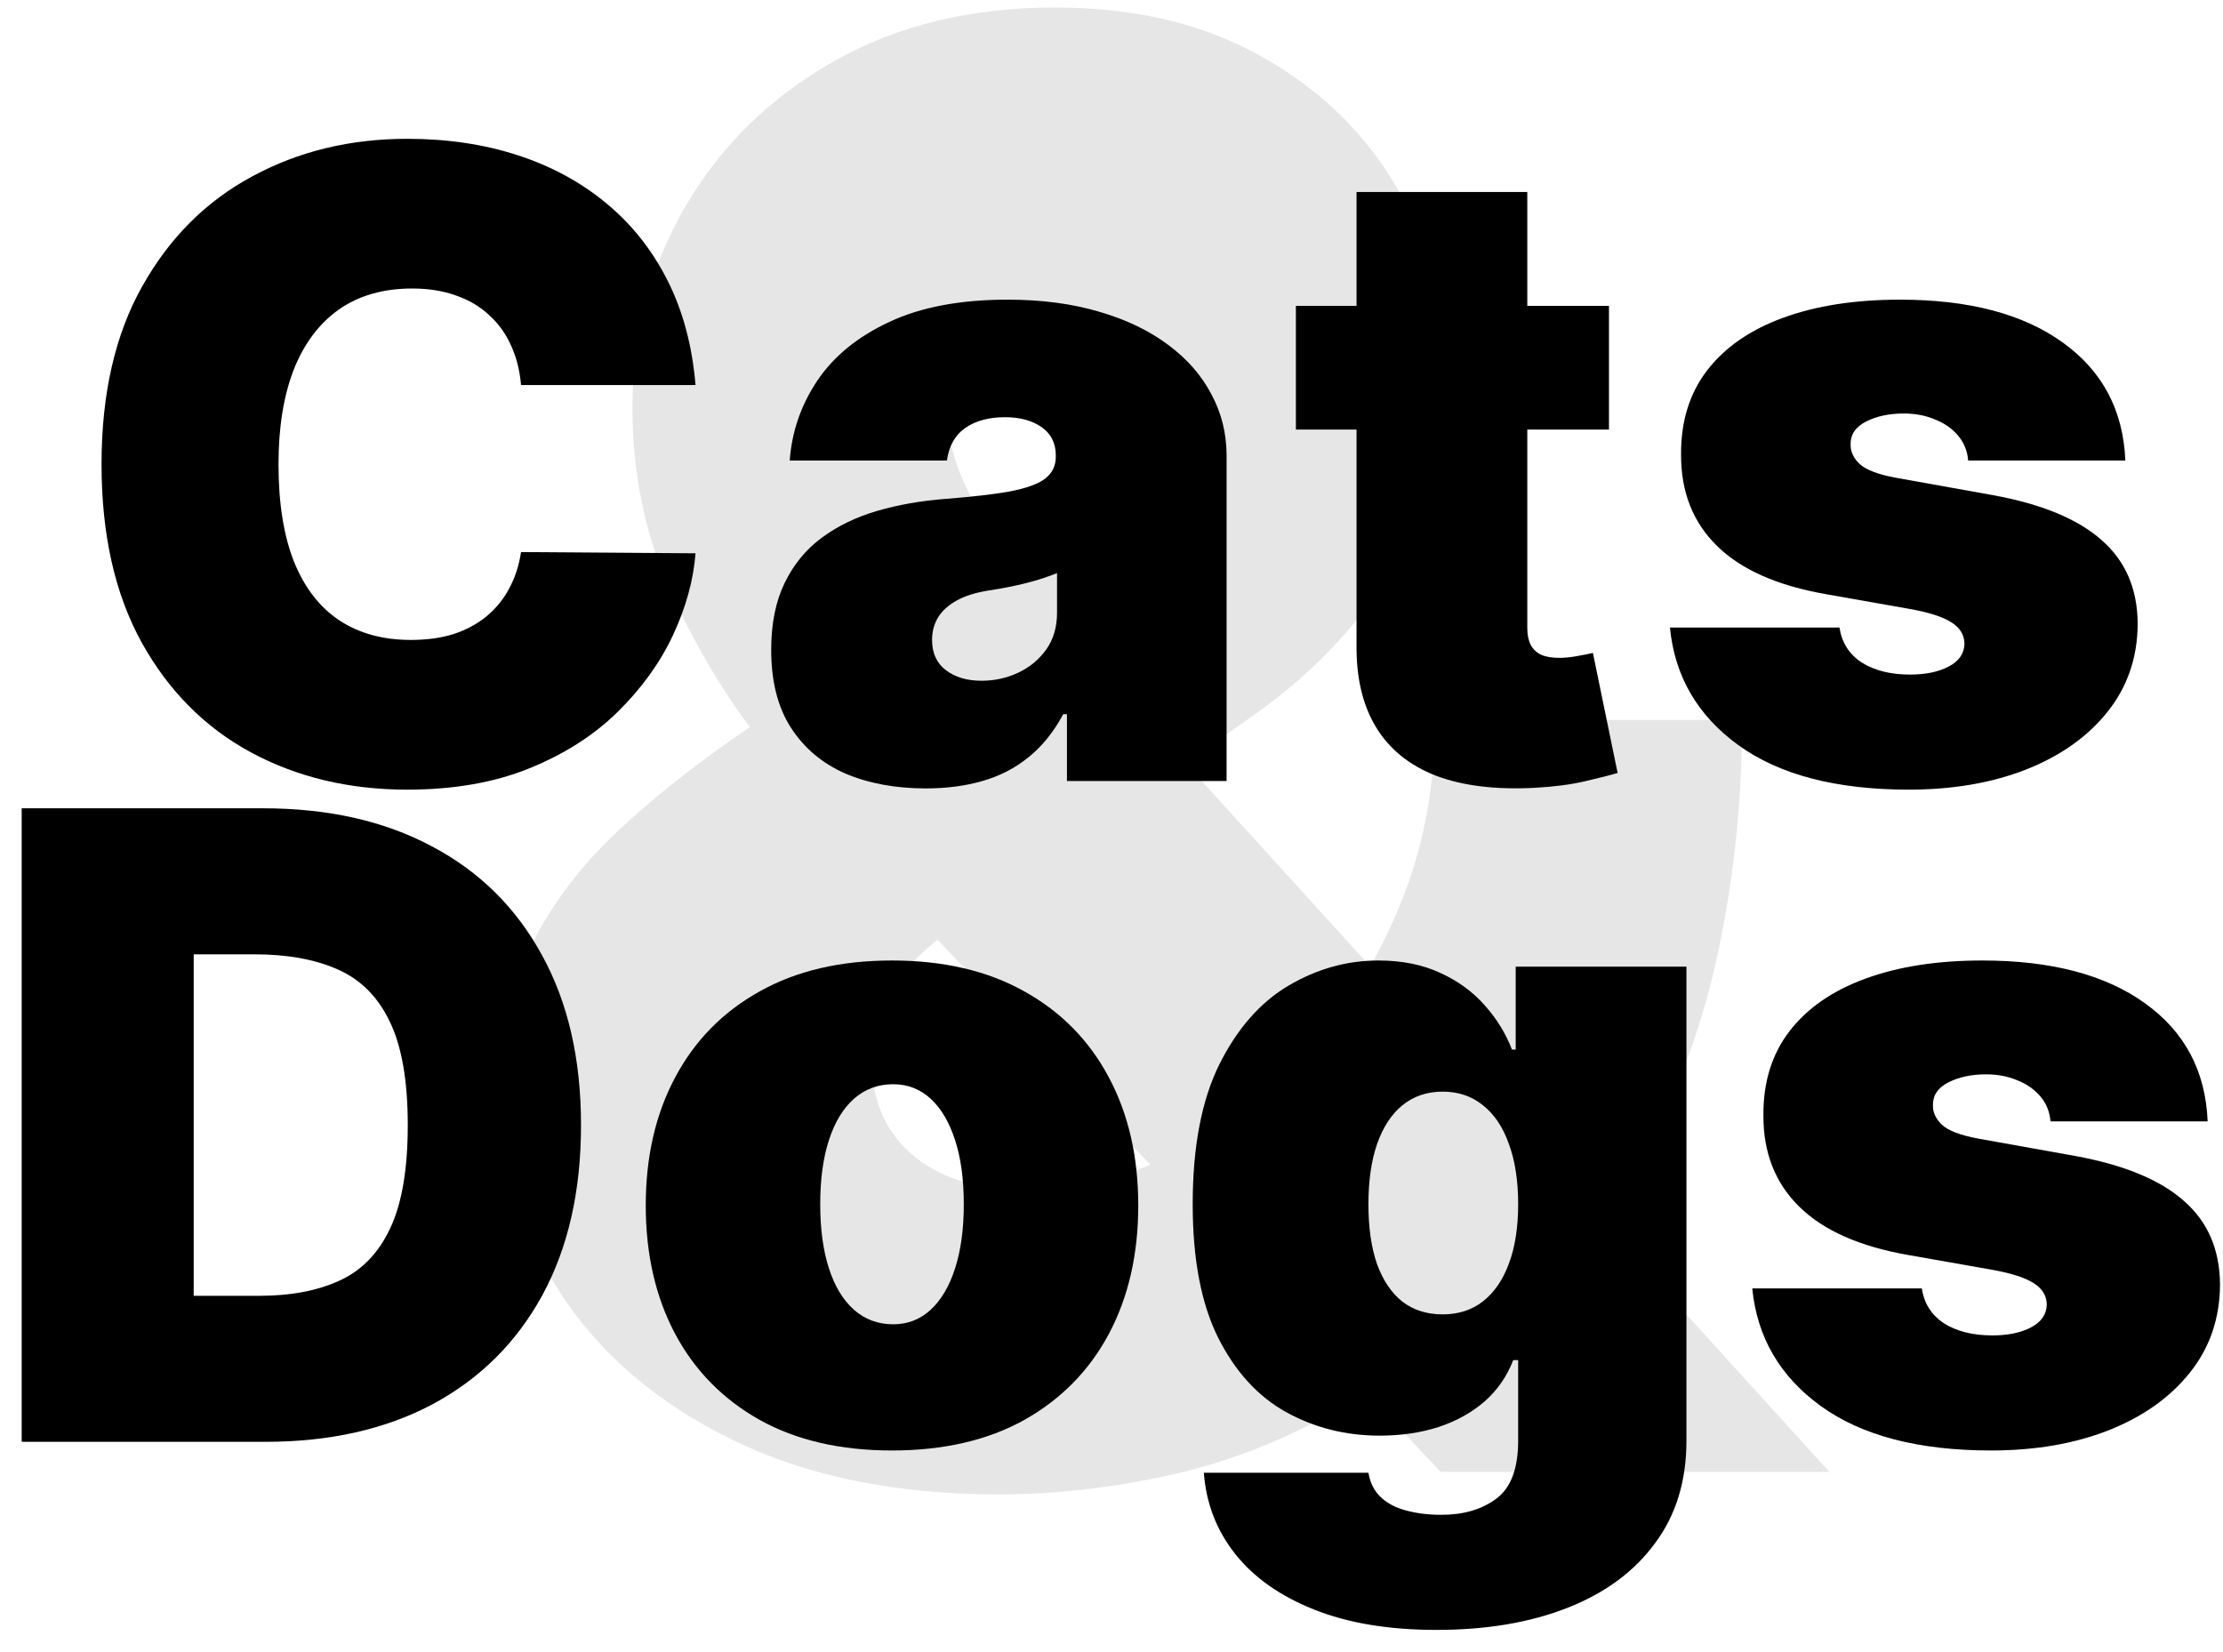 <svg width="74" height="55" viewBox="0 0 74 55" fill="none" xmlns="http://www.w3.org/2000/svg">
<path d="M23.153 12.818H17.345C17.303 12.338 17.194 11.902 17.015 11.51C16.843 11.119 16.603 10.783 16.294 10.501C15.992 10.213 15.625 9.993 15.192 9.842C14.76 9.684 14.269 9.605 13.72 9.605C12.758 9.605 11.945 9.839 11.279 10.305C10.62 10.772 10.119 11.442 9.775 12.314C9.439 13.185 9.271 14.232 9.271 15.454C9.271 16.745 9.442 17.827 9.786 18.698C10.136 19.564 10.64 20.216 11.3 20.655C11.959 21.088 12.752 21.304 13.678 21.304C14.207 21.304 14.681 21.239 15.1 21.108C15.518 20.971 15.882 20.775 16.191 20.521C16.5 20.267 16.751 19.962 16.943 19.605C17.142 19.241 17.276 18.832 17.345 18.379L23.153 18.42C23.084 19.313 22.834 20.223 22.401 21.149C21.969 22.07 21.354 22.921 20.558 23.703C19.768 24.479 18.79 25.104 17.623 25.578C16.456 26.052 15.1 26.288 13.555 26.288C11.619 26.288 9.882 25.873 8.344 25.042C6.813 24.212 5.601 22.989 4.709 21.376C3.823 19.763 3.38 17.789 3.38 15.454C3.38 13.107 3.833 11.129 4.74 9.523C5.646 7.909 6.868 6.691 8.406 5.867C9.944 5.036 11.66 4.621 13.555 4.621C14.887 4.621 16.112 4.803 17.231 5.167C18.35 5.53 19.332 6.062 20.177 6.763C21.021 7.456 21.701 8.311 22.216 9.327C22.731 10.343 23.043 11.507 23.153 12.818Z" fill="black"/>
<path d="M30.821 26.247C29.811 26.247 28.919 26.082 28.143 25.753C27.374 25.416 26.77 24.908 26.331 24.229C25.891 23.549 25.672 22.684 25.672 21.634C25.672 20.768 25.819 20.03 26.114 19.419C26.41 18.802 26.822 18.297 27.35 17.905C27.879 17.514 28.493 17.215 29.194 17.01C29.901 16.804 30.663 16.67 31.48 16.608C32.365 16.539 33.076 16.457 33.611 16.361C34.154 16.258 34.545 16.117 34.785 15.939C35.026 15.753 35.146 15.509 35.146 15.207V15.166C35.146 14.754 34.988 14.438 34.672 14.219C34.356 13.999 33.951 13.889 33.457 13.889C32.915 13.889 32.472 14.009 32.129 14.25C31.792 14.483 31.59 14.844 31.521 15.331H26.289C26.358 14.37 26.664 13.484 27.206 12.674C27.755 11.857 28.555 11.205 29.605 10.717C30.656 10.223 31.967 9.976 33.539 9.976C34.672 9.976 35.688 10.11 36.588 10.377C37.487 10.638 38.253 11.006 38.884 11.479C39.516 11.946 39.996 12.495 40.326 13.127C40.662 13.752 40.831 14.432 40.831 15.166V26H35.517V23.776H35.393C35.077 24.366 34.693 24.843 34.24 25.207C33.793 25.571 33.282 25.835 32.705 26C32.135 26.165 31.507 26.247 30.821 26.247ZM32.674 22.663C33.107 22.663 33.512 22.574 33.89 22.396C34.274 22.217 34.586 21.96 34.827 21.623C35.067 21.287 35.187 20.878 35.187 20.398V19.079C35.036 19.141 34.875 19.2 34.703 19.255C34.538 19.309 34.36 19.361 34.168 19.409C33.982 19.457 33.783 19.502 33.57 19.543C33.364 19.584 33.148 19.622 32.922 19.656C32.482 19.725 32.122 19.838 31.84 19.996C31.566 20.147 31.36 20.336 31.222 20.562C31.092 20.782 31.027 21.029 31.027 21.304C31.027 21.743 31.181 22.08 31.49 22.313C31.799 22.547 32.194 22.663 32.674 22.663Z" fill="black"/>
<path d="M53.56 10.182V14.301H43.138V10.182H53.56ZM45.157 6.392H50.841V20.913C50.841 21.132 50.879 21.318 50.955 21.469C51.03 21.613 51.147 21.723 51.305 21.798C51.463 21.867 51.665 21.901 51.912 21.901C52.084 21.901 52.283 21.881 52.51 21.84C52.743 21.798 52.915 21.764 53.025 21.736L53.848 25.732C53.594 25.808 53.23 25.9 52.757 26.01C52.29 26.12 51.734 26.192 51.088 26.227C49.784 26.295 48.689 26.161 47.803 25.825C46.918 25.482 46.252 24.943 45.805 24.208C45.359 23.474 45.143 22.553 45.157 21.448V6.392Z" fill="black"/>
<path d="M70.749 15.331H65.517C65.49 15.008 65.376 14.73 65.177 14.497C64.978 14.263 64.721 14.085 64.405 13.961C64.096 13.831 63.753 13.766 63.375 13.766C62.888 13.766 62.469 13.855 62.119 14.033C61.769 14.212 61.597 14.466 61.604 14.795C61.597 15.029 61.696 15.245 61.902 15.444C62.115 15.643 62.524 15.798 63.128 15.908L66.341 16.484C67.961 16.78 69.166 17.277 69.956 17.978C70.752 18.671 71.154 19.601 71.16 20.768C71.154 21.894 70.817 22.873 70.151 23.703C69.492 24.527 68.589 25.166 67.443 25.619C66.303 26.065 65.002 26.288 63.54 26.288C61.123 26.288 59.232 25.794 57.865 24.805C56.506 23.817 55.747 22.512 55.59 20.892H61.233C61.309 21.393 61.556 21.781 61.974 22.056C62.4 22.323 62.936 22.457 63.581 22.457C64.103 22.457 64.532 22.368 64.868 22.19C65.212 22.011 65.387 21.757 65.394 21.427C65.387 21.125 65.236 20.885 64.94 20.707C64.652 20.528 64.199 20.384 63.581 20.274L60.78 19.78C59.166 19.498 57.958 18.963 57.155 18.173C56.352 17.384 55.953 16.368 55.96 15.125C55.953 14.027 56.242 13.096 56.825 12.334C57.416 11.565 58.257 10.982 59.348 10.583C60.447 10.178 61.748 9.976 63.251 9.976C65.538 9.976 67.34 10.45 68.658 11.397C69.983 12.344 70.68 13.656 70.749 15.331Z" fill="black"/>
<path d="M8.837 48H0.722V26.909H8.754C10.924 26.909 12.798 27.331 14.377 28.176C15.963 29.013 17.185 30.222 18.043 31.801C18.909 33.373 19.341 35.258 19.341 37.455C19.341 39.651 18.912 41.539 18.054 43.119C17.195 44.691 15.98 45.899 14.408 46.744C12.836 47.581 10.979 48 8.837 48ZM6.448 43.139H8.631C9.674 43.139 10.563 42.971 11.298 42.635C12.04 42.298 12.602 41.718 12.987 40.894C13.378 40.07 13.574 38.924 13.574 37.455C13.574 35.985 13.375 34.839 12.977 34.015C12.585 33.191 12.009 32.611 11.246 32.275C10.491 31.938 9.564 31.77 8.466 31.77H6.448V43.139Z" fill="black"/>
<path d="M29.693 48.288C27.977 48.288 26.508 47.949 25.286 47.269C24.064 46.582 23.127 45.628 22.474 44.406C21.822 43.177 21.496 41.752 21.496 40.132C21.496 38.512 21.822 37.091 22.474 35.869C23.127 34.64 24.064 33.685 25.286 33.006C26.508 32.319 27.977 31.976 29.693 31.976C31.41 31.976 32.879 32.319 34.101 33.006C35.323 33.685 36.26 34.64 36.913 35.869C37.565 37.091 37.891 38.512 37.891 40.132C37.891 41.752 37.565 43.177 36.913 44.406C36.26 45.628 35.323 46.582 34.101 47.269C32.879 47.949 31.41 48.288 29.693 48.288ZM29.735 44.087C30.215 44.087 30.631 43.925 30.981 43.603C31.331 43.28 31.602 42.82 31.794 42.223C31.986 41.625 32.083 40.915 32.083 40.091C32.083 39.26 31.986 38.55 31.794 37.959C31.602 37.362 31.331 36.902 30.981 36.579C30.631 36.257 30.215 36.095 29.735 36.095C29.227 36.095 28.791 36.257 28.427 36.579C28.063 36.902 27.785 37.362 27.593 37.959C27.4 38.55 27.304 39.26 27.304 40.091C27.304 40.915 27.4 41.625 27.593 42.223C27.785 42.82 28.063 43.28 28.427 43.603C28.791 43.925 29.227 44.087 29.735 44.087Z" fill="black"/>
<path d="M47.818 54.261C46.232 54.261 44.873 54.035 43.74 53.582C42.614 53.135 41.739 52.517 41.114 51.728C40.496 50.945 40.15 50.046 40.074 49.03H45.553C45.608 49.366 45.745 49.637 45.965 49.843C46.184 50.049 46.466 50.197 46.809 50.286C47.159 50.382 47.551 50.43 47.983 50.43C48.718 50.43 49.325 50.252 49.806 49.895C50.293 49.538 50.537 48.892 50.537 47.959V45.281H50.372C50.166 45.817 49.851 46.273 49.425 46.651C48.999 47.022 48.488 47.307 47.89 47.506C47.293 47.698 46.638 47.794 45.923 47.794C44.797 47.794 43.761 47.533 42.813 47.011C41.873 46.49 41.118 45.662 40.548 44.529C39.985 43.397 39.703 41.917 39.703 40.091C39.703 38.182 39.998 36.631 40.589 35.436C41.186 34.242 41.955 33.366 42.896 32.81C43.843 32.254 44.839 31.976 45.882 31.976C46.665 31.976 47.352 32.113 47.942 32.388C48.532 32.656 49.027 33.016 49.425 33.469C49.823 33.915 50.125 34.406 50.331 34.942H50.455V32.182H56.139V47.959C56.139 49.298 55.793 50.434 55.099 51.367C54.413 52.308 53.445 53.026 52.195 53.52C50.946 54.014 49.487 54.261 47.818 54.261ZM48.024 43.757C48.546 43.757 48.992 43.613 49.363 43.325C49.741 43.029 50.029 42.611 50.228 42.068C50.434 41.519 50.537 40.86 50.537 40.091C50.537 39.308 50.434 38.639 50.228 38.083C50.029 37.52 49.741 37.091 49.363 36.795C48.992 36.493 48.546 36.342 48.024 36.342C47.502 36.342 47.056 36.493 46.685 36.795C46.322 37.091 46.04 37.52 45.841 38.083C45.649 38.639 45.553 39.308 45.553 40.091C45.553 40.874 45.649 41.539 45.841 42.089C46.04 42.631 46.322 43.047 46.685 43.335C47.056 43.616 47.502 43.757 48.024 43.757Z" fill="black"/>
<path d="M73.489 37.331H68.258C68.23 37.008 68.117 36.73 67.918 36.497C67.719 36.263 67.462 36.085 67.146 35.961C66.837 35.831 66.493 35.766 66.116 35.766C65.628 35.766 65.21 35.855 64.859 36.033C64.509 36.212 64.338 36.466 64.344 36.795C64.338 37.029 64.437 37.245 64.643 37.444C64.856 37.643 65.264 37.798 65.869 37.908L69.082 38.484C70.702 38.78 71.907 39.277 72.697 39.978C73.493 40.671 73.894 41.601 73.901 42.769C73.894 43.894 73.558 44.873 72.892 45.703C72.233 46.527 71.33 47.166 70.184 47.619C69.044 48.065 67.743 48.288 66.281 48.288C63.864 48.288 61.972 47.794 60.606 46.805C59.247 45.817 58.488 44.512 58.33 42.892H63.974C64.049 43.393 64.296 43.781 64.715 44.056C65.141 44.324 65.677 44.457 66.322 44.457C66.844 44.457 67.273 44.368 67.609 44.19C67.952 44.011 68.127 43.757 68.134 43.428C68.127 43.126 67.976 42.885 67.681 42.707C67.393 42.528 66.94 42.384 66.322 42.274L63.521 41.78C61.907 41.498 60.699 40.963 59.896 40.173C59.092 39.384 58.694 38.368 58.701 37.125C58.694 36.026 58.983 35.096 59.566 34.334C60.157 33.565 60.998 32.982 62.089 32.583C63.188 32.178 64.489 31.976 65.992 31.976C68.278 31.976 70.081 32.45 71.399 33.397C72.724 34.344 73.421 35.656 73.489 37.331Z" fill="black"/>
<path opacity="0.1" d="M33.24 49.75C29.803 49.75 26.842 49.141 24.357 47.922C21.873 46.703 19.967 45.07 18.639 43.023C17.311 40.977 16.646 38.719 16.646 36.25C16.646 34.453 16.99 32.867 17.678 31.492C18.365 30.102 19.326 28.828 20.561 27.672C21.795 26.516 23.24 25.375 24.896 24.25L35.772 17.5C36.865 16.812 37.607 16.102 37.998 15.367C38.389 14.617 38.584 13.953 38.584 13.375C38.584 12.609 38.303 11.93 37.74 11.336C37.178 10.742 36.303 10.453 35.115 10.469C34.381 10.469 33.748 10.609 33.217 10.891C32.685 11.156 32.272 11.531 31.975 12.016C31.693 12.5 31.553 13.078 31.553 13.75C31.553 14.672 31.818 15.617 32.35 16.586C32.881 17.539 33.607 18.57 34.529 19.68C35.451 20.789 36.49 22.031 37.647 23.406L60.897 49H47.959L28.459 28.375C27.506 27.359 26.451 26.117 25.295 24.648C24.139 23.164 23.139 21.492 22.295 19.633C21.467 17.773 21.053 15.75 21.053 13.562C21.053 11.125 21.639 8.898 22.811 6.883C23.982 4.867 25.623 3.258 27.732 2.055C29.842 0.852 32.303 0.25 35.115 0.25C37.803 0.25 40.115 0.805 42.053 1.914C44.006 3.023 45.506 4.5 46.553 6.344C47.615 8.188 48.147 10.219 48.147 12.438C48.147 14.672 47.592 16.758 46.482 18.695C45.389 20.633 43.818 22.328 41.772 23.781L31.834 30.812C31.068 31.344 30.404 31.953 29.842 32.641C29.295 33.328 29.021 34.219 29.021 35.312C29.021 36.219 29.232 36.992 29.654 37.633C30.076 38.273 30.67 38.766 31.436 39.109C32.217 39.453 33.131 39.625 34.178 39.625C35.772 39.625 37.365 39.242 38.959 38.477C40.568 37.695 42.037 36.609 43.365 35.219C44.693 33.812 45.756 32.156 46.553 30.25C47.365 28.328 47.772 26.234 47.772 23.969H57.99C57.99 26.75 57.701 29.43 57.123 32.008C56.545 34.586 55.615 36.945 54.334 39.086C53.053 41.227 51.365 43.031 49.272 44.5C48.615 44.828 47.975 45.141 47.35 45.438C46.725 45.734 46.084 46.047 45.428 46.375C43.506 47.609 41.498 48.484 39.404 49C37.31 49.5 35.256 49.75 33.24 49.75Z" fill="black"/>
</svg>
